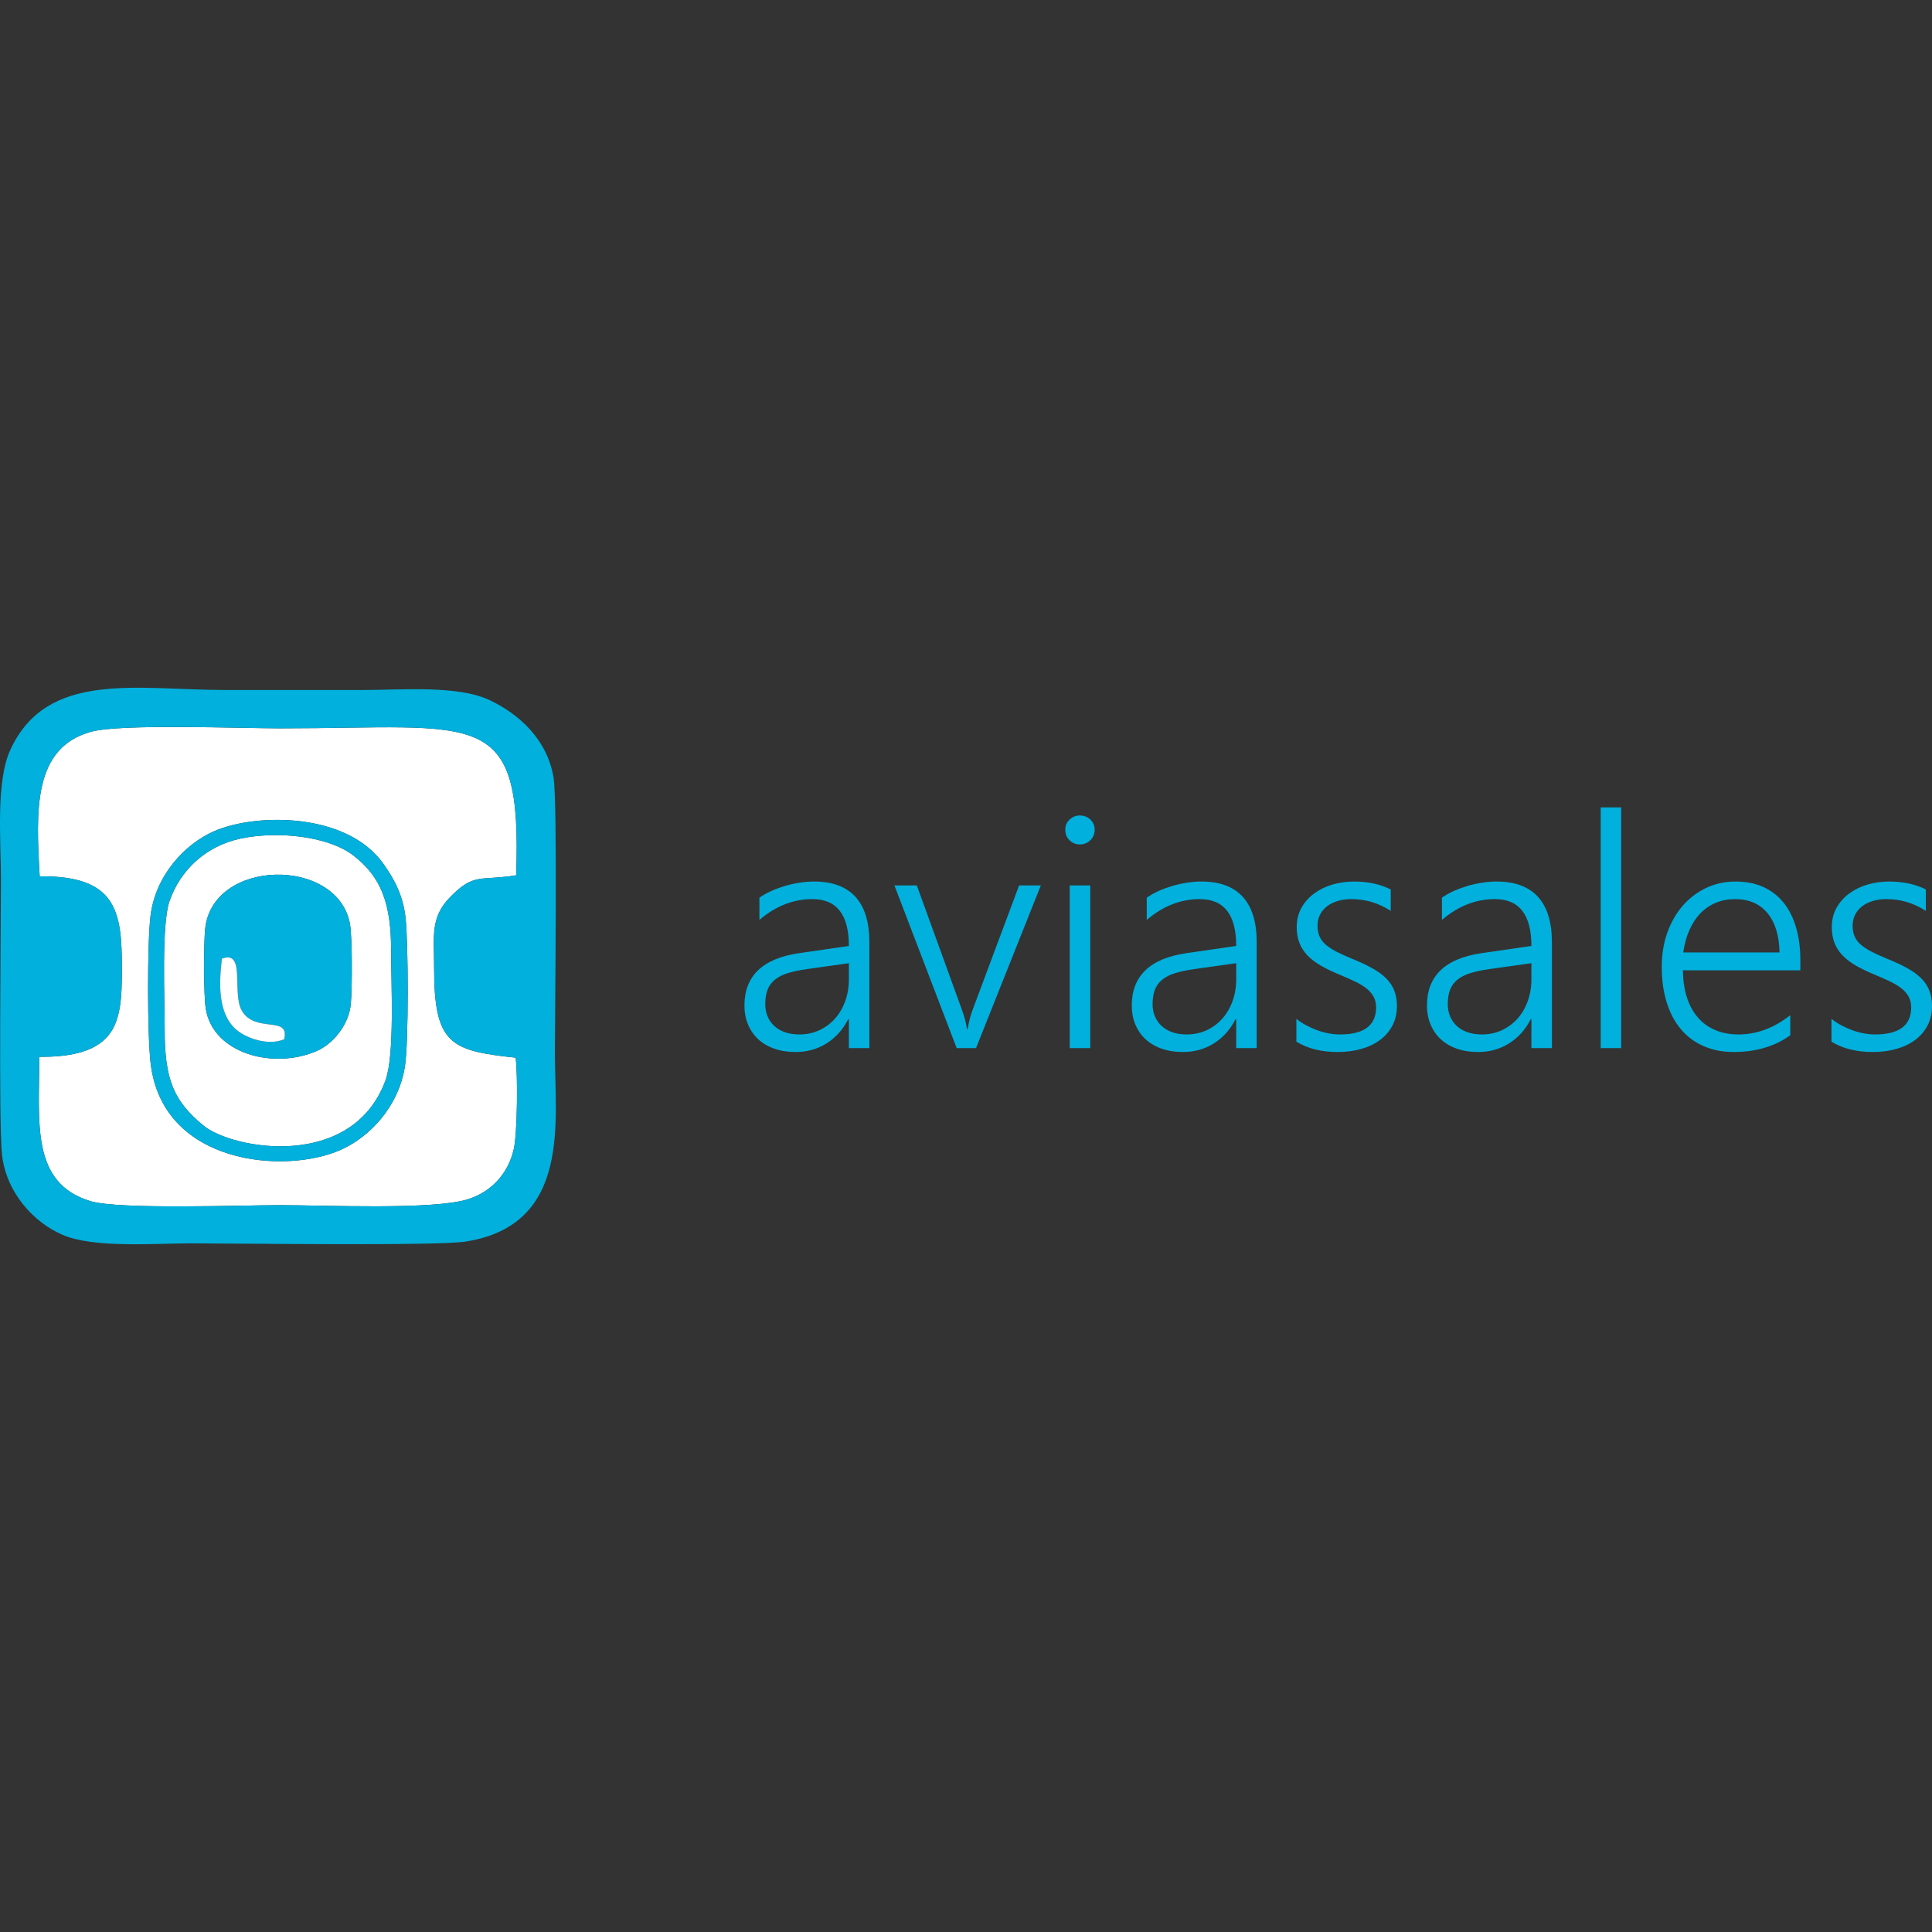 <?xml version="1.0" encoding="UTF-8"?>
<!DOCTYPE svg PUBLIC "-//W3C//DTD SVG 1.1//EN" "http://www.w3.org/Graphics/SVG/1.1/DTD/svg11.dtd">
<!-- Creator: CorelDRAW X7 -->
<svg xmlns="http://www.w3.org/2000/svg" xml:space="preserve" width="320px" height="320px" version="1.1" style="shape-rendering:geometricPrecision; text-rendering:geometricPrecision; image-rendering:optimizeQuality; fill-rule:evenodd; clip-rule:evenodd"
viewBox="0 0 1061504 1061502"
 xmlns:xlink="http://www.w3.org/1999/xlink">
 <rect x="0" y="0" width="1061504" height="1061502" fill="#333333" stroke="none"/>
 <defs>
  <style type="text/css">
   <![CDATA[
    .fil2 {fill:none}
    .fil1 {fill:#01B0DC}
    .fil0 {fill:#FFF}
   ]]>
  </style>
 </defs>
 <g id="Слой_x0020_1">
  <g id="_361846504">
   <g>
    <path class="fil0" d="M82801 584522c-1871,-15346 -1970,-66068 -91,-81356 2739,-22272 18896,-39491 34956,-46486 23247,-10126 73161,-10315 93067,18051 5809,8277 10671,16909 12095,29587 1553,13825 1721,68366 -335,81508 -3457,22101 -19241,38882 -35506,46039 -30408,13382 -97418,8173 -104186,-47343zm-60995 -103033c42244,-472 45152,19315 45156,50063 2,15365 -147,30116 -8757,38858 -8000,8122 -21409,10344 -36641,10256 128,35323 -5101,69415 28313,79325 15740,4667 82939,2156 104041,2156 23940,0 83882,2757 103047,-3205 12769,-3973 22252,-13937 25341,-27643 1965,-8710 2262,-41008 1001,-50184 -35935,-3803 -44800,-7406 -44794,-49563 2,-17326 -2134,-27338 8635,-38470 13355,-13809 16667,-8957 36452,-12171 3340,-93452 -19759,-80741 -129682,-80741 -21704,0 -87354,-2570 -103625,1814 -32422,8734 -30482,43660 -28487,79505z"/>
    <path class="fil1" d="M21806 481489c-1995,-35845 -3935,-70771 28487,-79505 16271,-4384 81921,-1814 103625,-1814 109923,0 133022,-12711 129682,80741 -19785,3214 -23097,-1638 -36452,12171 -10769,11132 -8633,21144 -8635,38470 -6,42157 8859,45760 44794,49563 1261,9176 964,41474 -1001,50184 -3089,13706 -12572,23670 -25341,27643 -19165,5962 -79107,3205 -103047,3205 -21102,0 -88301,2511 -104041,-2156 -33414,-9910 -28185,-44002 -28313,-79325 15232,88 28641,-2134 36641,-10256 8610,-8742 8759,-23493 8757,-38858 -4,-30748 -2912,-50535 -45156,-50063zm-20682 153139c2474,20898 17413,36936 33107,43780 17188,7496 50575,4729 71012,4729 25189,0 134964,1511 150684,-982 58150,-9221 48956,-66363 48956,-103360 0,-23692 1523,-138254 -747,-151662 -3570,-21087 -19111,-34804 -34912,-42366 -17604,-8424 -48503,-5659 -69494,-5659 -25292,0 -50584,0 -75876,0 -48402,0 -97930,-11059 -118162,32830 -8106,17583 -5176,50048 -5176,70939 0,25905 -1304,135609 608,151751z"/>
    <path class="fil0" d="M113096 554457c-1268,-7486 -1198,-36311 -355,-44257 4084,-38532 72521,-39554 79502,-2739 1387,7315 1276,36199 500,44186 -1155,11912 -10162,22092 -18667,25787 -23833,10353 -56824,1541 -60980,-22977zm19284 -93751c-19374,4077 -33319,17319 -39286,34496 -4468,12860 -2573,54280 -2609,70709 -60,27798 5362,39261 21102,52364 16000,13319 81872,24992 100192,-24615 5169,-13996 3095,-53525 3126,-70698 48,-26148 -5189,-40997 -20860,-53017 -13830,-10607 -41628,-13456 -61665,-9239z"/>
    <path class="fil1" d="M121911 526729c13377,-5034 5290,18910 11013,28657 7372,12555 26504,2316 23210,15611 -8681,3769 -20834,-521 -26326,-5297 -10302,-8960 -9447,-25603 -7897,-38971zm-8815 27728c4156,24518 37147,33330 60980,22977 8505,-3695 17512,-13875 18667,-25787 776,-7987 887,-36871 -500,-44186 -6981,-36815 -75418,-35793 -79502,2739 -843,7946 -913,36771 355,44257z"/>
    <path class="fil1" d="M132380 460706c20037,-4217 47835,-1368 61665,9239 15671,12020 20908,26869 20860,53017 -31,17173 2043,56702 -3126,70698 -18320,49607 -84192,37934 -100192,24615 -15740,-13103 -21162,-24566 -21102,-52364 36,-16429 -1859,-57849 2609,-70709 5967,-17177 19912,-30419 39286,-34496zm-49579 123816c6768,55516 73778,60725 104186,47343 16265,-7157 32049,-23938 35506,-46039 2056,-13142 1888,-67683 335,-81508 -1424,-12678 -6286,-21310 -12095,-29587 -19906,-28366 -69820,-28177 -93067,-18051 -16060,6995 -32217,24214 -34956,46486 -1879,15288 -1780,66010 91,81356z"/>
    <path class="fil0" d="M121911 526729c-1550,13368 -2405,30011 7897,38971 5492,4776 17645,9066 26326,5297 3294,-13295 -15838,-3056 -23210,-15611 -5723,-9747 2364,-33691 -11013,-28657z"/>
    <path class="fil1" d="M466400 575866l0 -15909 -358 0c-2890,5720 -6882,10160 -11917,13318 -5035,3158 -10725,4737 -17071,4737 -4320,0 -8193,-626 -11649,-1848 -3485,-1221 -6405,-2949 -8819,-5184 -2442,-2264 -4289,-4945 -5600,-8103 -1311,-3158 -1967,-6614 -1967,-10428 0,-8103 2503,-14568 7508,-19365 5005,-4826 12572,-7954 22702,-9414l27171 -3932c0,-17161 -6674,-25741 -20051,-25741 -10457,0 -20169,3813 -29107,11440l0 -12215c1877,-1311 3992,-2532 6346,-3605 2383,-1072 4886,-1996 7507,-2800 2622,-775 5333,-1371 8104,-1817 2801,-447 5482,-656 8133,-656 9981,0 17548,2801 22643,8372 5124,5601 7686,13913 7686,24996l0 58154 -11261 0zm-23090 -43407c-4051,566 -7477,1281 -10338,2175 -2859,864 -5213,2055 -7090,3545 -1877,1490 -3247,3307 -4111,5482 -864,2205 -1312,4886 -1312,8103 0,2384 418,4589 1282,6644 834,2026 2055,3784 3664,5274 1609,1489 3545,2651 5869,3455 2294,805 4916,1222 7836,1222 3962,0 7597,-745 10934,-2264 3307,-1520 6196,-3635 8609,-6287 2414,-2681 4320,-5898 5691,-9623 1370,-3724 2056,-7775 2056,-12155l0 -8819 -23090 3248zm92953 43407l-10636 0 -34202 -89377 12305 0 24697 68076c1490,4141 2473,7776 2860,10904l358 0c685,-4171 1609,-7686 2711,-10547l25562 -68433 11947 0 -35602 89377zm57023 -111900c-2175,0 -4022,-745 -5601,-2264 -1609,-1519 -2384,-3456 -2384,-5780 0,-2264 775,-4141 2384,-5631 1579,-1489 3426,-2234 5601,-2234 1102,0 2175,179 3158,566 1013,387 1847,924 2592,1609 745,715 1310,1549 1758,2502 446,953 655,2026 655,3188 0,1102 -209,2145 -626,3158 -387,983 -983,1847 -1757,2562 -745,745 -1609,1311 -2563,1699 -983,416 -2056,625 -3217,625zm-5542 111900l0 -89377 11262 0 0 89377 -11262 0zm91463 0l0 -15909 -357 0c-2890,5720 -6882,10160 -11917,13318 -5035,3158 -10726,4737 -17071,4737 -4320,0 -8193,-626 -11649,-1848 -3486,-1221 -6406,-2949 -8819,-5184 -2443,-2264 -4290,-4945 -5601,-8103 -1311,-3158 -1966,-6614 -1966,-10428 0,-8103 2503,-14568 7508,-19365 5005,-4826 12572,-7954 22701,-9414l27171 -3932c0,-17161 -6673,-25741 -20050,-25741 -10457,0 -20170,3813 -29107,11440l0 -12215c1877,-1311 3992,-2532 6346,-3605 2383,-1072 4886,-1996 7507,-2800 2622,-775 5333,-1371 8104,-1817 2800,-447 5482,-656 8133,-656 9981,0 17548,2801 22642,8372 5125,5601 7687,13913 7687,24996l0 58154 -11262 0zm-23089 -43407c-4052,566 -7478,1281 -10338,2175 -2860,864 -5213,2055 -7090,3545 -1877,1490 -3248,3307 -4112,5482 -864,2205 -1311,4886 -1311,8103 0,2384 417,4589 1281,6644 835,2026 2056,3784 3665,5274 1608,1489 3545,2651 5869,3455 2294,805 4916,1222 7836,1222 3962,0 7596,-745 10933,-2264 3307,-1520 6197,-3635 8610,-6287 2413,-2681 4320,-5898 5690,-9623 1371,-3724 2056,-7775 2056,-12155l0 -8819 -23089 3248zm56159 27349c1698,1341 3516,2533 5482,3575 1966,1043 4022,1937 6107,2712 2086,745 4171,1310 6316,1698 2115,387 4112,566 6048,566 13228,0 19842,-4976 19842,-14896 0,-2265 -477,-4231 -1401,-5899 -923,-1669 -2264,-3188 -3992,-4559 -1757,-1370 -3843,-2621 -6286,-3783 -2443,-1162 -5213,-2384 -8282,-3665 -4142,-1698 -7687,-3426 -10666,-5154 -2949,-1757 -5392,-3664 -7329,-5720 -1907,-2086 -3337,-4350 -4260,-6822 -924,-2473 -1400,-5303 -1400,-8432 0,-3962 864,-7507 2562,-10576 1728,-3099 4022,-5720 6912,-7865 2919,-2145 6256,-3814 10039,-4946 3814,-1132 7806,-1698 11977,-1698 7716,0 14420,1460 20170,4350l0 11768c-6674,-4320 -13884,-6465 -21600,-6465 -2770,0 -5303,357 -7597,1042 -2294,715 -4260,1699 -5899,2980 -1609,1281 -2890,2830 -3783,4618 -894,1787 -1341,3753 -1341,5899 0,2234 357,4171 1043,5809 715,1668 1787,3188 3277,4529 1489,1310 3396,2592 5750,3843 2353,1221 5214,2532 8610,3932 4290,1728 8014,3456 11142,5184 3158,1728 5750,3576 7776,5601 2026,1996 3545,4231 4528,6733 984,2473 1490,5333 1490,8581 0,4022 -834,7627 -2473,10755 -1668,3158 -3962,5809 -6882,7954 -2919,2145 -6375,3784 -10308,4886 -3932,1103 -8223,1669 -12870,1669 -8998,0 -16565,-1907 -22702,-5691l0 -12513zm129120 16058l0 -15909 -357 0c-2890,5720 -6882,10160 -11917,13318 -5035,3158 -10725,4737 -17071,4737 -4320,0 -8193,-626 -11649,-1848 -3486,-1221 -6405,-2949 -8819,-5184 -2442,-2264 -4290,-4945 -5600,-8103 -1312,-3158 -1967,-6614 -1967,-10428 0,-8103 2503,-14568 7508,-19365 5005,-4826 12572,-7954 22702,-9414l27170 -3932c0,-17161 -6673,-25741 -20050,-25741 -10457,0 -20169,3813 -29107,11440l0 -12215c1877,-1311 3992,-2532 6346,-3605 2383,-1072 4886,-1996 7507,-2800 2622,-775 5333,-1371 8104,-1817 2800,-447 5482,-656 8133,-656 9981,0 17548,2801 22643,8372 5124,5601 7686,13913 7686,24996l0 58154 -11262 0zm-23089 -43407c-4051,566 -7478,1281 -10338,2175 -2860,864 -5213,2055 -7090,3545 -1877,1490 -3248,3307 -4111,5482 -864,2205 -1312,4886 -1312,8103 0,2384 418,4589 1281,6644 835,2026 2056,3784 3665,5274 1609,1489 3545,2651 5869,3455 2294,805 4916,1222 7836,1222 3962,0 7597,-745 10934,-2264 3306,-1520 6196,-3635 8609,-6287 2414,-2681 4320,-5898 5691,-9623 1370,-3724 2055,-7775 2055,-12155l0 -8819 -23089 3248zm61164 43407l0 -132278 11262 0 0 132278 -11262 0zm45165 -42722c60,5482 775,10398 2176,14777 1400,4350 3396,8074 6017,11083 2622,3039 5810,5363 9564,6942 3754,1608 7984,2413 12692,2413 10069,0 19573,-3516 28540,-10576l0 11052c-8550,6108 -18918,9177 -31073,9177 -5988,0 -11440,-1043 -16326,-3158 -4886,-2086 -9027,-5125 -12483,-9117 -3426,-3992 -6078,-8908 -7925,-14717 -1877,-5840 -2800,-12483 -2800,-19931 0,-6704 1013,-12901 3038,-18621 2056,-5690 4857,-10636 8462,-14807 3634,-4171 7894,-7418 12840,-9772 4946,-2353 10338,-3545 16207,-3545 5780,0 10844,1013 15284,3009 4409,2026 8133,4886 11112,8610 3009,3724 5273,8253 6853,13615 1579,5363 2353,11351 2353,17965l0 5601 -64531 0zm53091 -9832c-179,-9295 -2384,-16504 -6644,-21629 -4260,-5124 -10189,-7686 -17756,-7686 -3784,0 -7299,655 -10547,1996 -3217,1341 -6078,3277 -8521,5809 -2443,2533 -4468,5631 -6077,9266 -1609,3635 -2711,7716 -3367,12244l52912 0zm28541 36496c1698,1341 3515,2533 5482,3575 1966,1043 4022,1937 6107,2712 2085,745 4171,1310 6316,1698 2115,387 4111,566 6048,566 13228,0 19842,-4976 19842,-14896 0,-2265 -477,-4231 -1401,-5899 -923,-1669 -2264,-3188 -3992,-4559 -1758,-1370 -3843,-2621 -6286,-3783 -2443,-1162 -5214,-2384 -8282,-3665 -4142,-1698 -7687,-3426 -10666,-5154 -2949,-1757 -5392,-3664 -7329,-5720 -1907,-2086 -3337,-4350 -4260,-6822 -924,-2473 -1401,-5303 -1401,-8432 0,-3962 864,-7507 2563,-10576 1728,-3099 4022,-5720 6911,-7865 2920,-2145 6257,-3814 10040,-4946 3814,-1132 7806,-1698 11977,-1698 7716,0 14419,1460 20169,4350l0 11768c-6673,-4320 -13883,-6465 -21599,-6465 -2771,0 -5303,357 -7597,1042 -2294,715 -4260,1699 -5899,2980 -1609,1281 -2890,2830 -3784,4618 -894,1787 -1340,3753 -1340,5899 0,2234 357,4171 1043,5809 715,1668 1787,3188 3277,4529 1489,1310 3396,2592 5749,3843 2354,1221 5214,2532 8611,3932 4290,1728 8014,3456 11142,5184 3158,1728 5750,3576 7776,5601 2026,1996 3545,4231 4528,6733 984,2473 1490,5333 1490,8581 0,4022 -834,7627 -2473,10755 -1668,3158 -3962,5809 -6882,7954 -2920,2145 -6375,3784 -10308,4886 -3933,1103 -8223,1669 -12871,1669 -8997,0 -16564,-1907 -22701,-5691l0 -12513z"/>
   </g>
   <rect class="fil2" x="1" width="1061502" height="1061502"/>
  </g>
 </g>
</svg>
